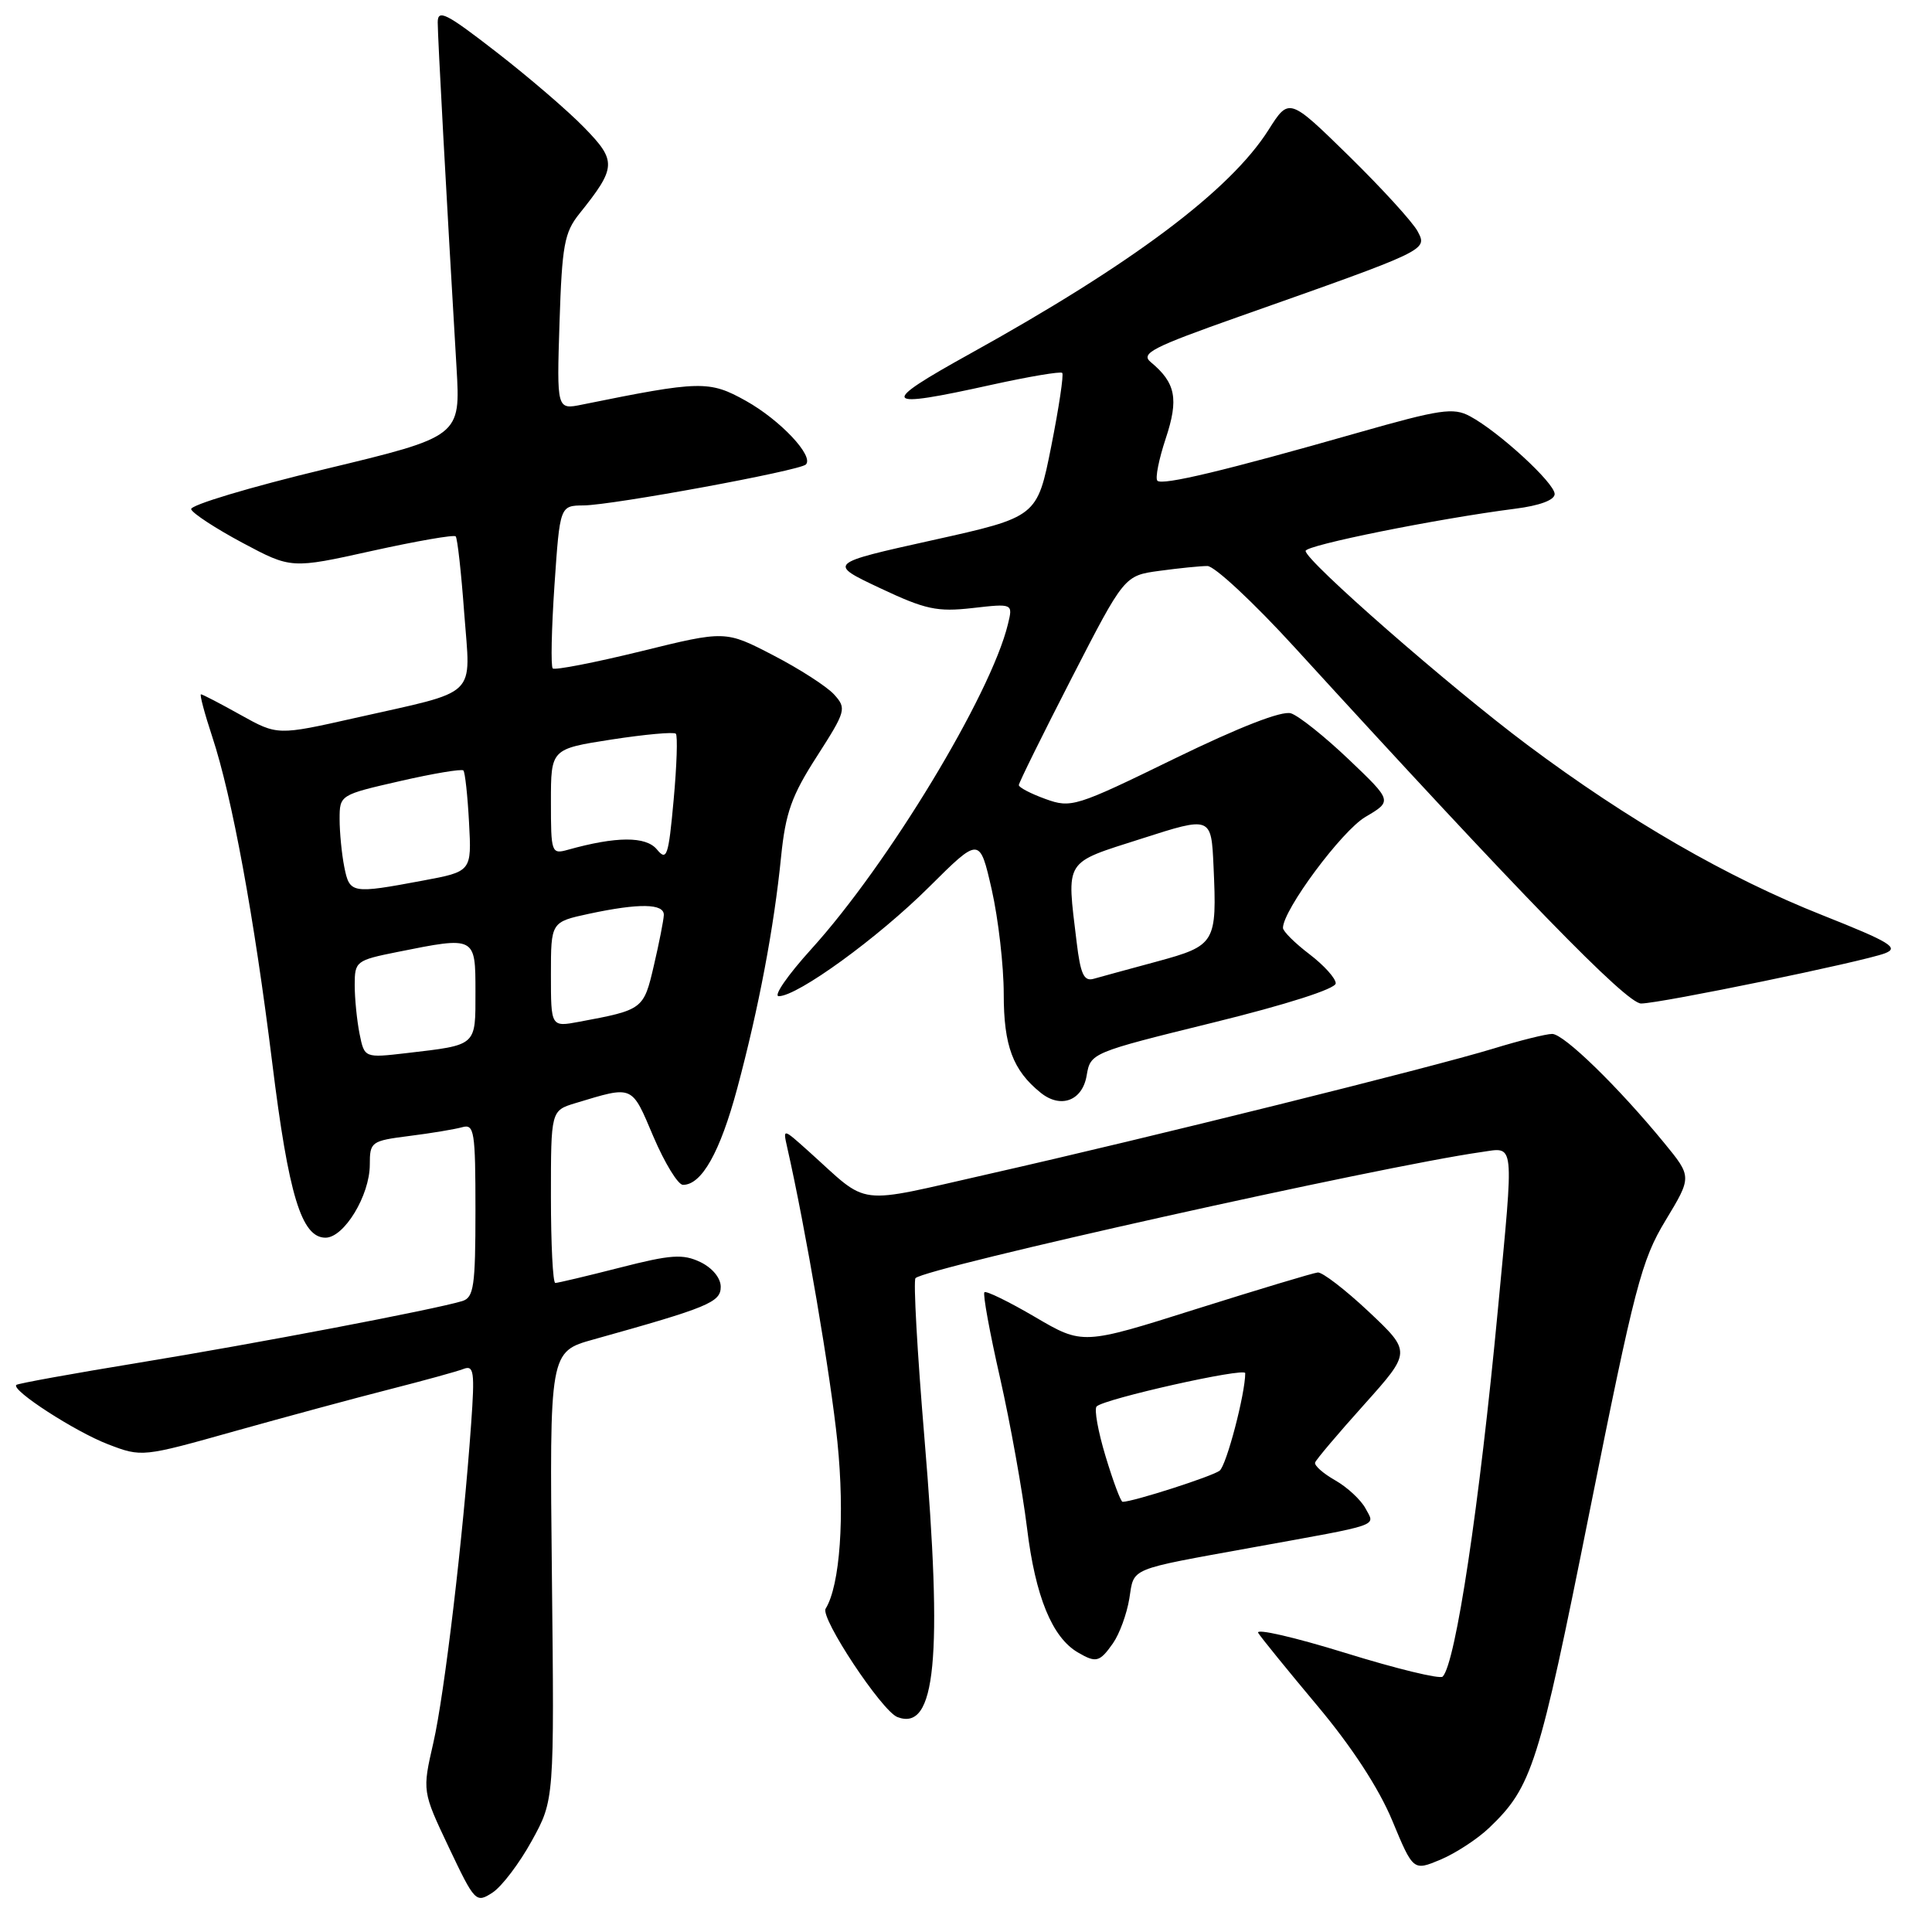 <?xml version="1.0" encoding="UTF-8" standalone="no"?>
<!DOCTYPE svg PUBLIC "-//W3C//DTD SVG 1.1//EN" "http://www.w3.org/Graphics/SVG/1.1/DTD/svg11.dtd" >
<svg xmlns="http://www.w3.org/2000/svg" xmlns:xlink="http://www.w3.org/1999/xlink" version="1.1" viewBox="0 0 256 256">
 <g >
 <path fill="currentColor"
d=" M 70.47 243.91 C 73.45 238.50 73.45 238.50 73.13 208.81 C 72.81 179.11 72.81 179.11 78.66 177.48 C 93.88 173.23 95.50 172.56 95.50 170.51 C 95.50 169.34 94.39 168.00 92.80 167.23 C 90.49 166.13 88.92 166.23 82.13 167.97 C 77.75 169.09 73.90 170.00 73.58 170.00 C 73.26 170.00 73.00 164.86 73.00 158.58 C 73.00 147.16 73.00 147.16 76.25 146.17 C 83.97 143.84 83.65 143.70 86.58 150.61 C 88.08 154.12 89.84 157.00 90.50 157.00 C 92.98 157.00 95.41 152.68 97.68 144.24 C 100.53 133.62 102.57 122.86 103.50 113.50 C 104.09 107.70 104.89 105.43 108.24 100.23 C 112.10 94.21 112.19 93.87 110.53 92.03 C 109.57 90.97 105.94 88.63 102.46 86.83 C 96.12 83.54 96.12 83.54 84.92 86.30 C 78.76 87.81 73.50 88.83 73.24 88.57 C 72.97 88.31 73.08 83.34 73.47 77.54 C 74.19 67.00 74.19 67.00 77.35 66.97 C 81.18 66.93 105.96 62.37 106.78 61.55 C 107.89 60.44 103.39 55.66 98.83 53.11 C 93.97 50.40 92.81 50.43 77.14 53.61 C 73.77 54.30 73.77 54.30 74.14 42.71 C 74.47 32.50 74.78 30.80 76.77 28.32 C 81.69 22.18 81.74 21.34 77.42 16.91 C 75.27 14.69 70.01 10.18 65.75 6.88 C 59.11 1.73 58.00 1.17 58.00 2.97 C 58.00 4.90 59.15 26.10 60.49 48.67 C 61.03 57.84 61.03 57.84 43.02 62.17 C 33.11 64.55 25.15 66.94 25.33 67.48 C 25.51 68.02 28.57 70.02 32.12 71.92 C 38.59 75.37 38.59 75.37 49.28 73.00 C 55.16 71.70 60.15 70.83 60.38 71.07 C 60.61 71.30 61.12 75.88 61.51 81.23 C 62.36 92.64 63.65 91.39 47.07 95.13 C 36.77 97.45 36.77 97.45 31.88 94.73 C 29.20 93.23 26.83 92.00 26.63 92.00 C 26.43 92.00 27.10 94.52 28.12 97.61 C 30.76 105.60 33.68 121.52 36.07 140.81 C 38.24 158.38 39.95 164.00 43.13 164.00 C 45.59 164.00 48.99 158.41 49.00 154.34 C 49.00 151.29 49.17 151.17 54.25 150.52 C 57.14 150.16 60.29 149.63 61.25 149.36 C 62.84 148.91 63.00 149.89 63.00 160.37 C 63.00 170.45 62.78 171.93 61.25 172.40 C 57.56 173.52 33.80 178.05 18.50 180.55 C 9.70 181.99 2.35 183.32 2.16 183.51 C 1.46 184.21 9.99 189.72 14.33 191.38 C 18.79 193.09 18.86 193.08 31.16 189.62 C 37.95 187.72 47.18 185.22 51.67 184.08 C 56.17 182.93 60.55 181.73 61.42 181.39 C 62.80 180.86 62.92 181.77 62.43 188.64 C 61.37 203.64 58.89 224.54 57.42 230.93 C 55.95 237.35 55.95 237.35 59.48 244.80 C 62.92 252.05 63.07 252.20 65.26 250.78 C 66.49 249.98 68.84 246.88 70.47 243.91 Z  M 197.32 242.20 C 203.01 236.76 203.89 233.98 210.62 200.34 C 216.61 170.42 217.50 166.99 220.69 161.72 C 224.19 155.93 224.19 155.93 220.52 151.45 C 214.41 144.00 207.22 137.00 205.67 137.00 C 204.87 137.00 201.35 137.88 197.86 138.95 C 189.67 141.45 152.18 150.77 131.19 155.52 C 112.92 159.65 115.40 159.96 107.12 152.53 C 103.74 149.50 103.74 149.50 104.30 152.00 C 106.73 162.69 110.07 182.31 110.96 191.04 C 111.96 200.91 111.31 210.07 109.40 213.16 C 108.66 214.36 116.84 226.72 118.91 227.52 C 124.00 229.47 124.94 219.76 122.49 190.52 C 121.54 179.18 121.01 169.66 121.31 169.36 C 122.69 167.98 182.89 154.56 196.25 152.66 C 200.77 152.02 200.63 150.75 198.48 173.50 C 196.03 199.47 192.88 220.43 191.16 222.16 C 190.80 222.52 184.99 221.11 178.26 219.02 C 171.53 216.94 166.34 215.74 166.72 216.37 C 167.10 216.99 170.62 221.32 174.54 226.00 C 179.09 231.42 182.69 236.93 184.47 241.21 C 187.26 247.92 187.26 247.92 190.88 246.41 C 192.87 245.57 195.77 243.68 197.32 242.20 Z  M 147.47 217.75 C 148.34 216.51 149.31 213.85 149.64 211.83 C 150.31 207.66 149.32 208.07 166.00 205.04 C 183.30 201.91 182.22 202.28 180.94 199.88 C 180.33 198.74 178.52 197.06 176.92 196.15 C 175.32 195.24 174.12 194.18 174.26 193.79 C 174.39 193.40 177.32 189.94 180.76 186.11 C 187.01 179.13 187.01 179.13 181.37 173.81 C 178.26 170.89 175.22 168.55 174.61 168.61 C 174.00 168.67 166.74 170.86 158.48 173.46 C 143.46 178.21 143.46 178.21 137.15 174.51 C 133.69 172.48 130.66 171.00 130.44 171.23 C 130.21 171.46 131.14 176.56 132.51 182.57 C 133.87 188.58 135.48 197.55 136.09 202.50 C 137.19 211.54 139.41 216.97 142.83 218.96 C 145.24 220.37 145.71 220.25 147.47 217.75 Z  M 143.99 142.50 C 144.50 139.52 144.59 139.48 160.74 135.50 C 170.46 133.11 176.99 131.02 176.99 130.30 C 177.00 129.64 175.43 127.90 173.50 126.43 C 171.57 124.96 170.00 123.40 170.00 122.95 C 170.00 120.59 177.79 110.09 180.92 108.25 C 184.50 106.14 184.50 106.14 178.72 100.63 C 175.54 97.60 172.09 94.85 171.06 94.52 C 169.86 94.14 164.26 96.32 155.61 100.53 C 142.52 106.92 141.93 107.10 138.53 105.87 C 136.59 105.17 135.00 104.34 135.00 104.03 C 135.00 103.72 138.15 97.35 141.99 89.87 C 148.98 76.27 148.98 76.27 153.63 75.64 C 156.19 75.29 159.05 75.00 159.99 75.00 C 160.93 75.00 166.12 79.84 171.52 85.75 C 201.64 118.72 215.54 133.00 217.46 132.97 C 220.13 132.94 246.84 127.43 249.76 126.32 C 251.69 125.58 250.49 124.85 241.51 121.28 C 228.88 116.28 215.74 108.69 202.38 98.70 C 192.02 90.95 173.00 74.31 173.00 73.00 C 173.00 72.24 190.45 68.73 200.75 67.41 C 204.01 67.00 206.00 66.26 206.00 65.46 C 206.00 64.00 198.56 57.17 194.77 55.15 C 192.58 53.97 190.84 54.23 179.89 57.35 C 162.34 62.36 154.02 64.35 153.36 63.70 C 153.05 63.38 153.55 60.87 154.46 58.12 C 156.21 52.86 155.79 50.73 152.49 47.99 C 151.09 46.83 152.62 46.04 164.19 41.95 C 189.27 33.10 189.15 33.16 187.86 30.68 C 187.24 29.48 183.14 24.99 178.77 20.70 C 170.81 12.91 170.81 12.91 168.08 17.22 C 162.98 25.26 150.00 34.98 128.50 46.89 C 116.33 53.64 116.75 54.23 131.42 50.98 C 136.33 49.90 140.53 49.19 140.75 49.41 C 140.97 49.63 140.31 54.02 139.29 59.16 C 137.43 68.50 137.43 68.50 123.56 71.58 C 109.68 74.66 109.68 74.66 116.59 77.92 C 122.63 80.77 124.17 81.10 128.86 80.57 C 134.23 79.96 134.23 79.96 133.55 82.73 C 131.28 92.07 117.66 114.56 107.51 125.75 C 104.39 129.19 102.44 132.00 103.19 132.00 C 105.69 132.00 116.35 124.26 123.11 117.53 C 129.81 110.87 129.81 110.87 131.41 117.88 C 132.28 121.74 133.00 127.97 133.00 131.72 C 133.00 138.58 134.21 141.82 137.89 144.79 C 140.55 146.94 143.43 145.86 143.99 142.50 Z  M 47.64 136.97 C 47.29 135.20 47.00 132.29 47.00 130.51 C 47.00 127.38 47.18 127.24 52.67 126.14 C 63.02 124.06 63.00 124.05 63.00 131.43 C 63.00 138.67 63.26 138.44 53.89 139.54 C 48.29 140.19 48.29 140.19 47.64 136.97 Z  M 73.00 129.13 C 73.00 122.17 73.00 122.17 78.05 121.08 C 84.69 119.66 88.01 119.71 87.96 121.25 C 87.93 121.94 87.34 124.95 86.64 127.94 C 85.29 133.75 85.22 133.81 76.75 135.39 C 73.00 136.09 73.00 136.09 73.00 129.13 Z  M 45.62 114.88 C 45.28 113.16 45.00 110.30 45.00 108.54 C 45.00 105.34 45.04 105.32 53.00 103.50 C 57.40 102.49 61.18 101.86 61.40 102.09 C 61.62 102.31 61.96 105.42 62.15 108.99 C 62.50 115.48 62.50 115.48 56.00 116.69 C 46.58 118.45 46.33 118.41 45.62 114.88 Z  M 87.04 112.55 C 85.58 110.79 81.65 110.81 75.25 112.60 C 73.07 113.21 73.00 113.01 73.00 106.24 C 73.00 99.24 73.00 99.24 81.04 97.99 C 85.46 97.31 89.29 96.96 89.55 97.22 C 89.81 97.48 89.68 101.43 89.26 106.00 C 88.58 113.49 88.35 114.14 87.04 112.55 Z  M 146.50 192.99 C 145.50 189.69 144.96 186.70 145.31 186.36 C 146.32 185.35 165.00 181.16 165.00 181.95 C 165.00 184.69 162.52 194.15 161.61 194.87 C 160.68 195.61 150.14 199.00 148.75 199.00 C 148.51 199.00 147.50 196.30 146.50 192.99 Z  M 142.66 124.83 C 141.33 113.74 140.88 114.45 151.25 111.13 C 160.50 108.16 160.50 108.16 160.80 114.81 C 161.26 124.97 161.07 125.29 153.29 127.41 C 149.55 128.42 145.78 129.45 144.90 129.70 C 143.62 130.06 143.17 129.07 142.66 124.83 Z "/>
</g>
</svg>